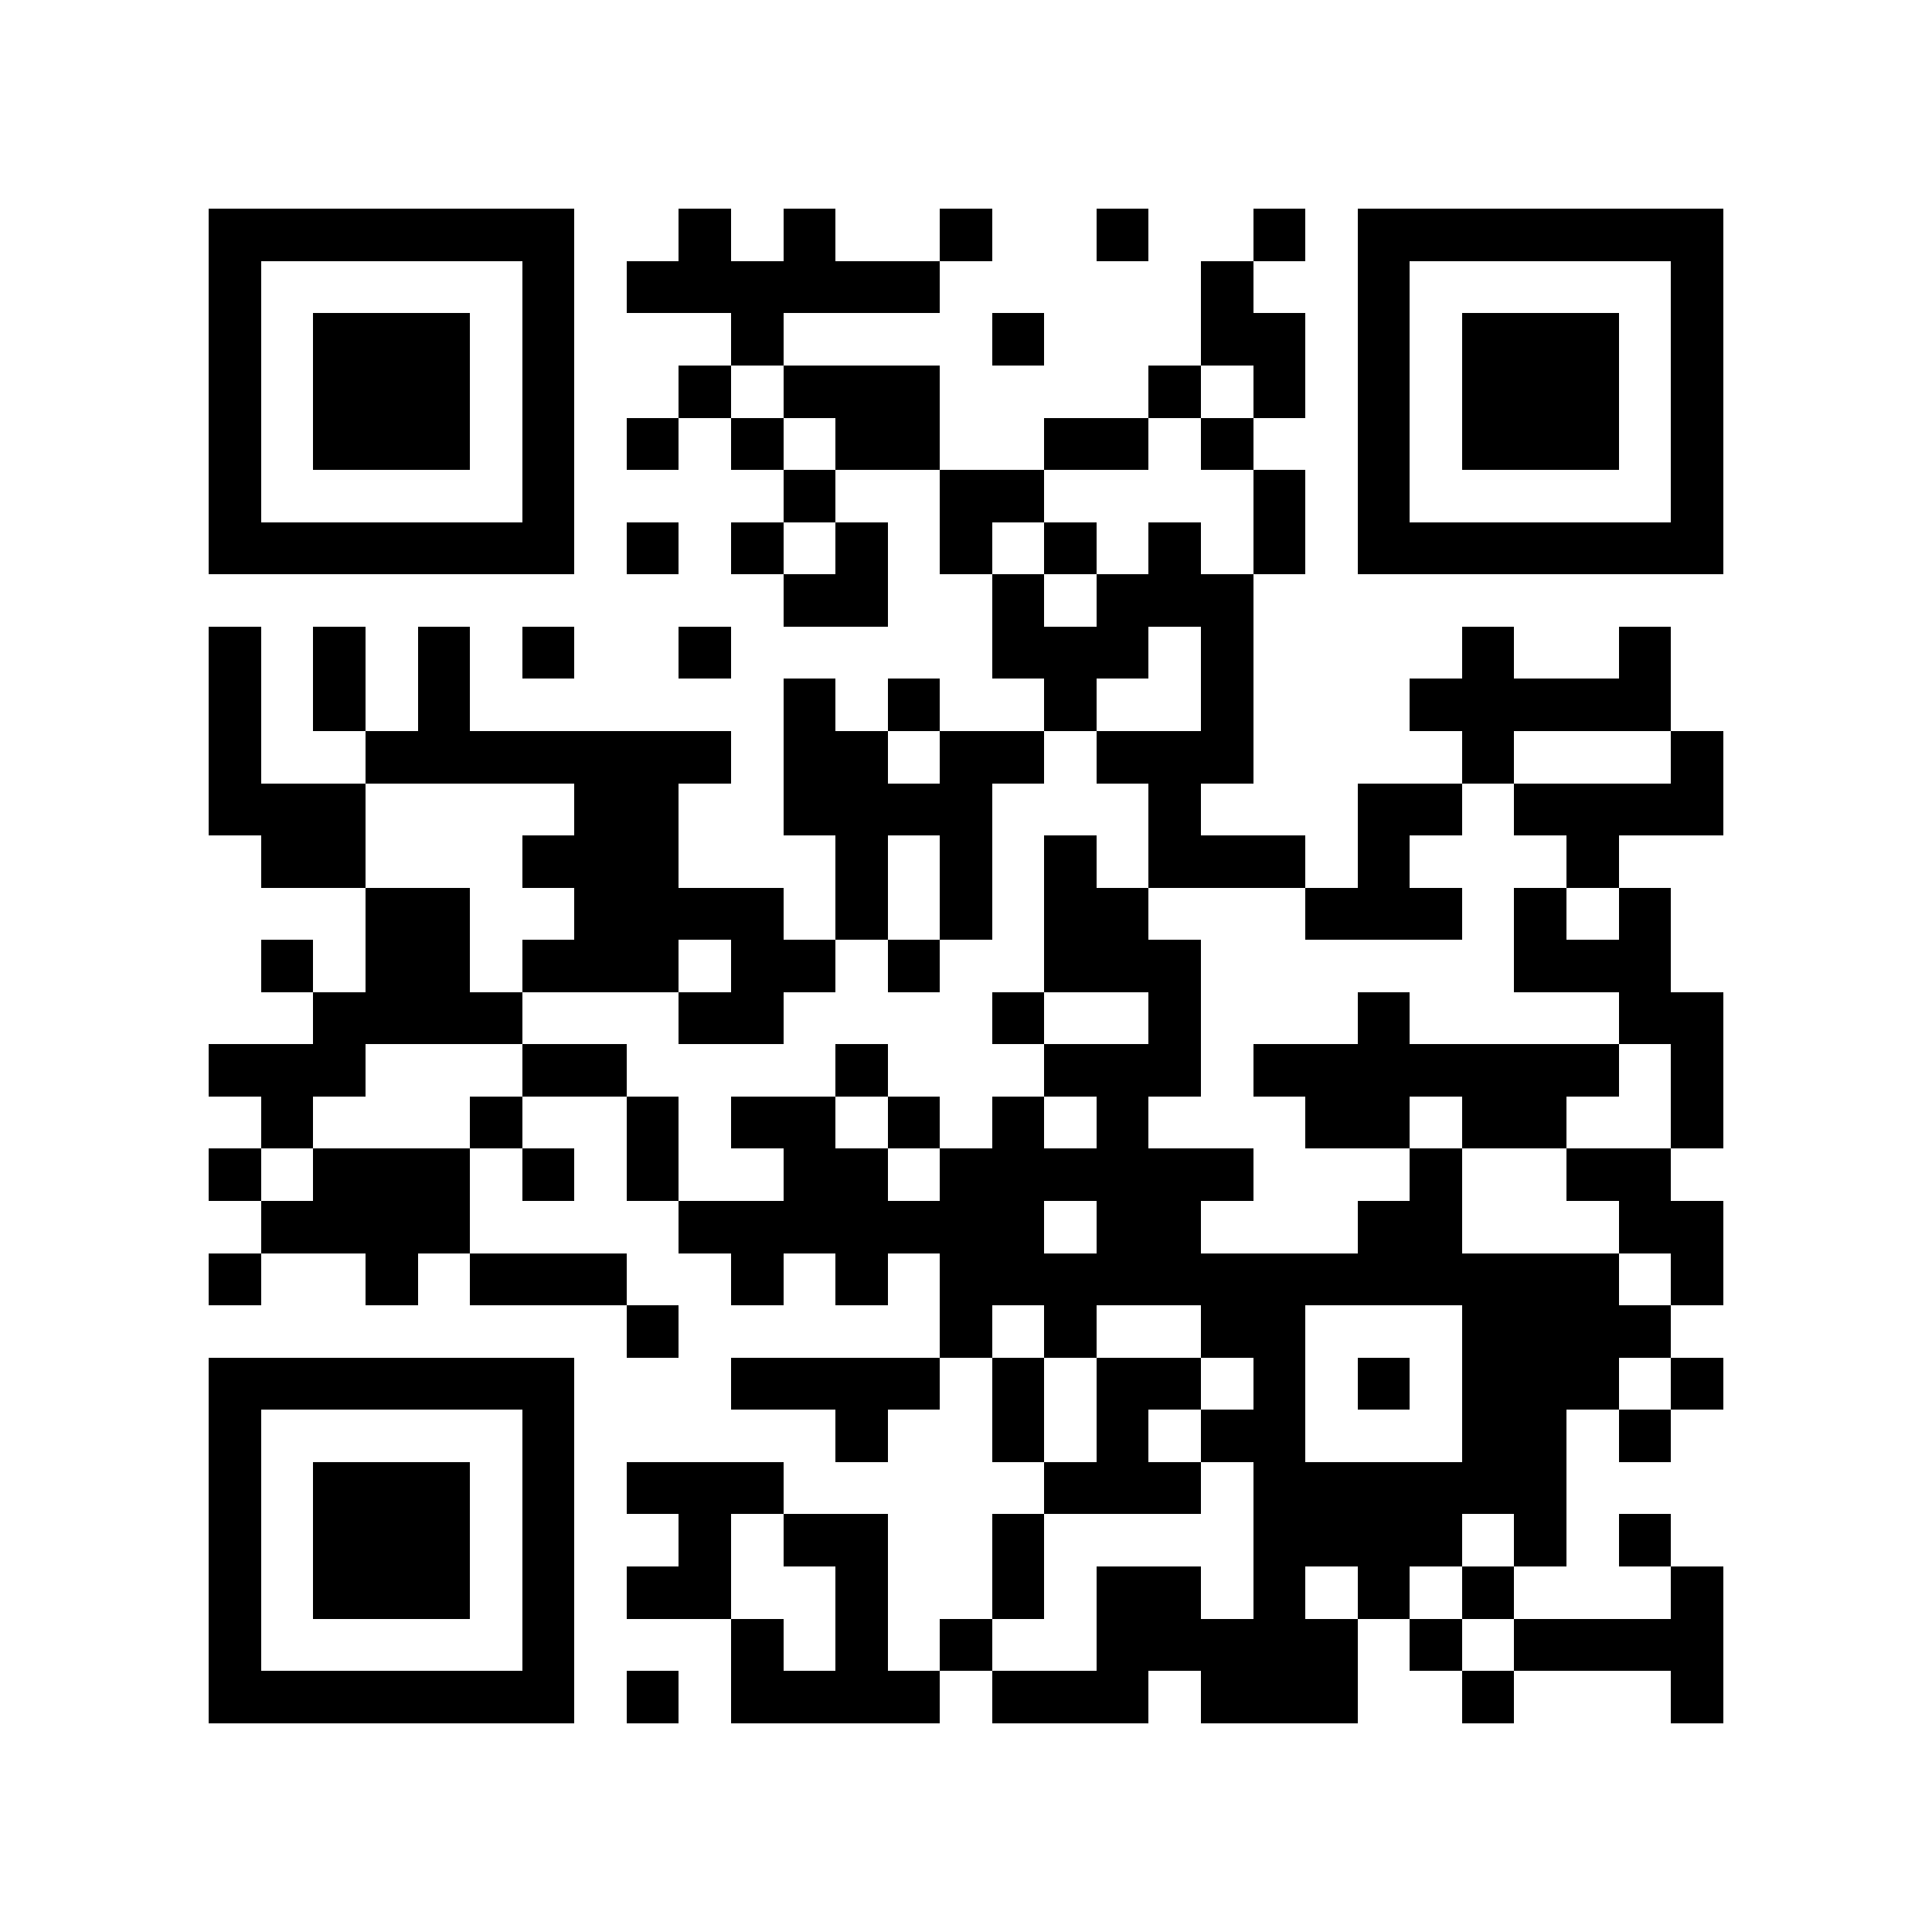 <svg xmlns="http://www.w3.org/2000/svg" width="300" height="300" viewBox="0 0 37 37" shape-rendering="crispEdges"><path fill="#FFFFFF" d="M0 0h37v37H0z"/><path stroke="#000000" d="M4 4.5h7m2 0h1m1 0h1m2 0h1m2 0h1m2 0h1m1 0h7M4 5.5h1m5 0h1m1 0h6m5 0h1m2 0h1m5 0h1M4 6.5h1m1 0h3m1 0h1m3 0h1m4 0h1m3 0h2m1 0h1m1 0h3m1 0h1M4 7.5h1m1 0h3m1 0h1m2 0h1m1 0h3m4 0h1m1 0h1m1 0h1m1 0h3m1 0h1M4 8.5h1m1 0h3m1 0h1m1 0h1m1 0h1m1 0h2m2 0h2m1 0h1m2 0h1m1 0h3m1 0h1M4 9.5h1m5 0h1m4 0h1m2 0h2m4 0h1m1 0h1m5 0h1M4 10.5h7m1 0h1m1 0h1m1 0h1m1 0h1m1 0h1m1 0h1m1 0h1m1 0h7M15 11.5h2m2 0h1m1 0h3M4 12.5h1m1 0h1m1 0h1m1 0h1m2 0h1m5 0h3m1 0h1m4 0h1m2 0h1M4 13.5h1m1 0h1m1 0h1m6 0h1m1 0h1m2 0h1m2 0h1m3 0h5M4 14.5h1m2 0h7m1 0h2m1 0h2m1 0h3m4 0h1m3 0h1M4 15.5h3m4 0h2m2 0h4m3 0h1m3 0h2m1 0h4M5 16.5h2m3 0h3m3 0h1m1 0h1m1 0h1m1 0h3m1 0h1m3 0h1M7 17.5h2m2 0h4m1 0h1m1 0h1m1 0h2m3 0h3m1 0h1m1 0h1M5 18.5h1m1 0h2m1 0h3m1 0h2m1 0h1m2 0h3m6 0h3M6 19.5h4m3 0h2m4 0h1m2 0h1m3 0h1m4 0h2M4 20.5h3m3 0h2m4 0h1m3 0h3m1 0h7m1 0h1M5 21.5h1m3 0h1m2 0h1m1 0h2m1 0h1m1 0h1m1 0h1m3 0h2m1 0h2m2 0h1M4 22.5h1m1 0h3m1 0h1m1 0h1m2 0h2m1 0h6m3 0h1m2 0h2M5 23.5h4m4 0h7m1 0h2m3 0h2m3 0h2M4 24.5h1m2 0h1m1 0h3m2 0h1m1 0h1m1 0h13m1 0h1M12 25.5h1m5 0h1m1 0h1m2 0h2m3 0h4M4 26.5h7m3 0h4m1 0h1m1 0h2m1 0h1m1 0h1m1 0h3m1 0h1M4 27.5h1m5 0h1m5 0h1m2 0h1m1 0h1m1 0h2m3 0h2m1 0h1M4 28.5h1m1 0h3m1 0h1m1 0h3m5 0h3m1 0h6M4 29.5h1m1 0h3m1 0h1m2 0h1m1 0h2m2 0h1m4 0h4m1 0h1m1 0h1M4 30.5h1m1 0h3m1 0h1m1 0h2m2 0h1m2 0h1m1 0h2m1 0h1m1 0h1m1 0h1m3 0h1M4 31.5h1m5 0h1m3 0h1m1 0h1m1 0h1m2 0h5m1 0h1m1 0h4M4 32.5h7m1 0h1m1 0h4m1 0h3m1 0h3m2 0h1m3 0h1"/></svg>
